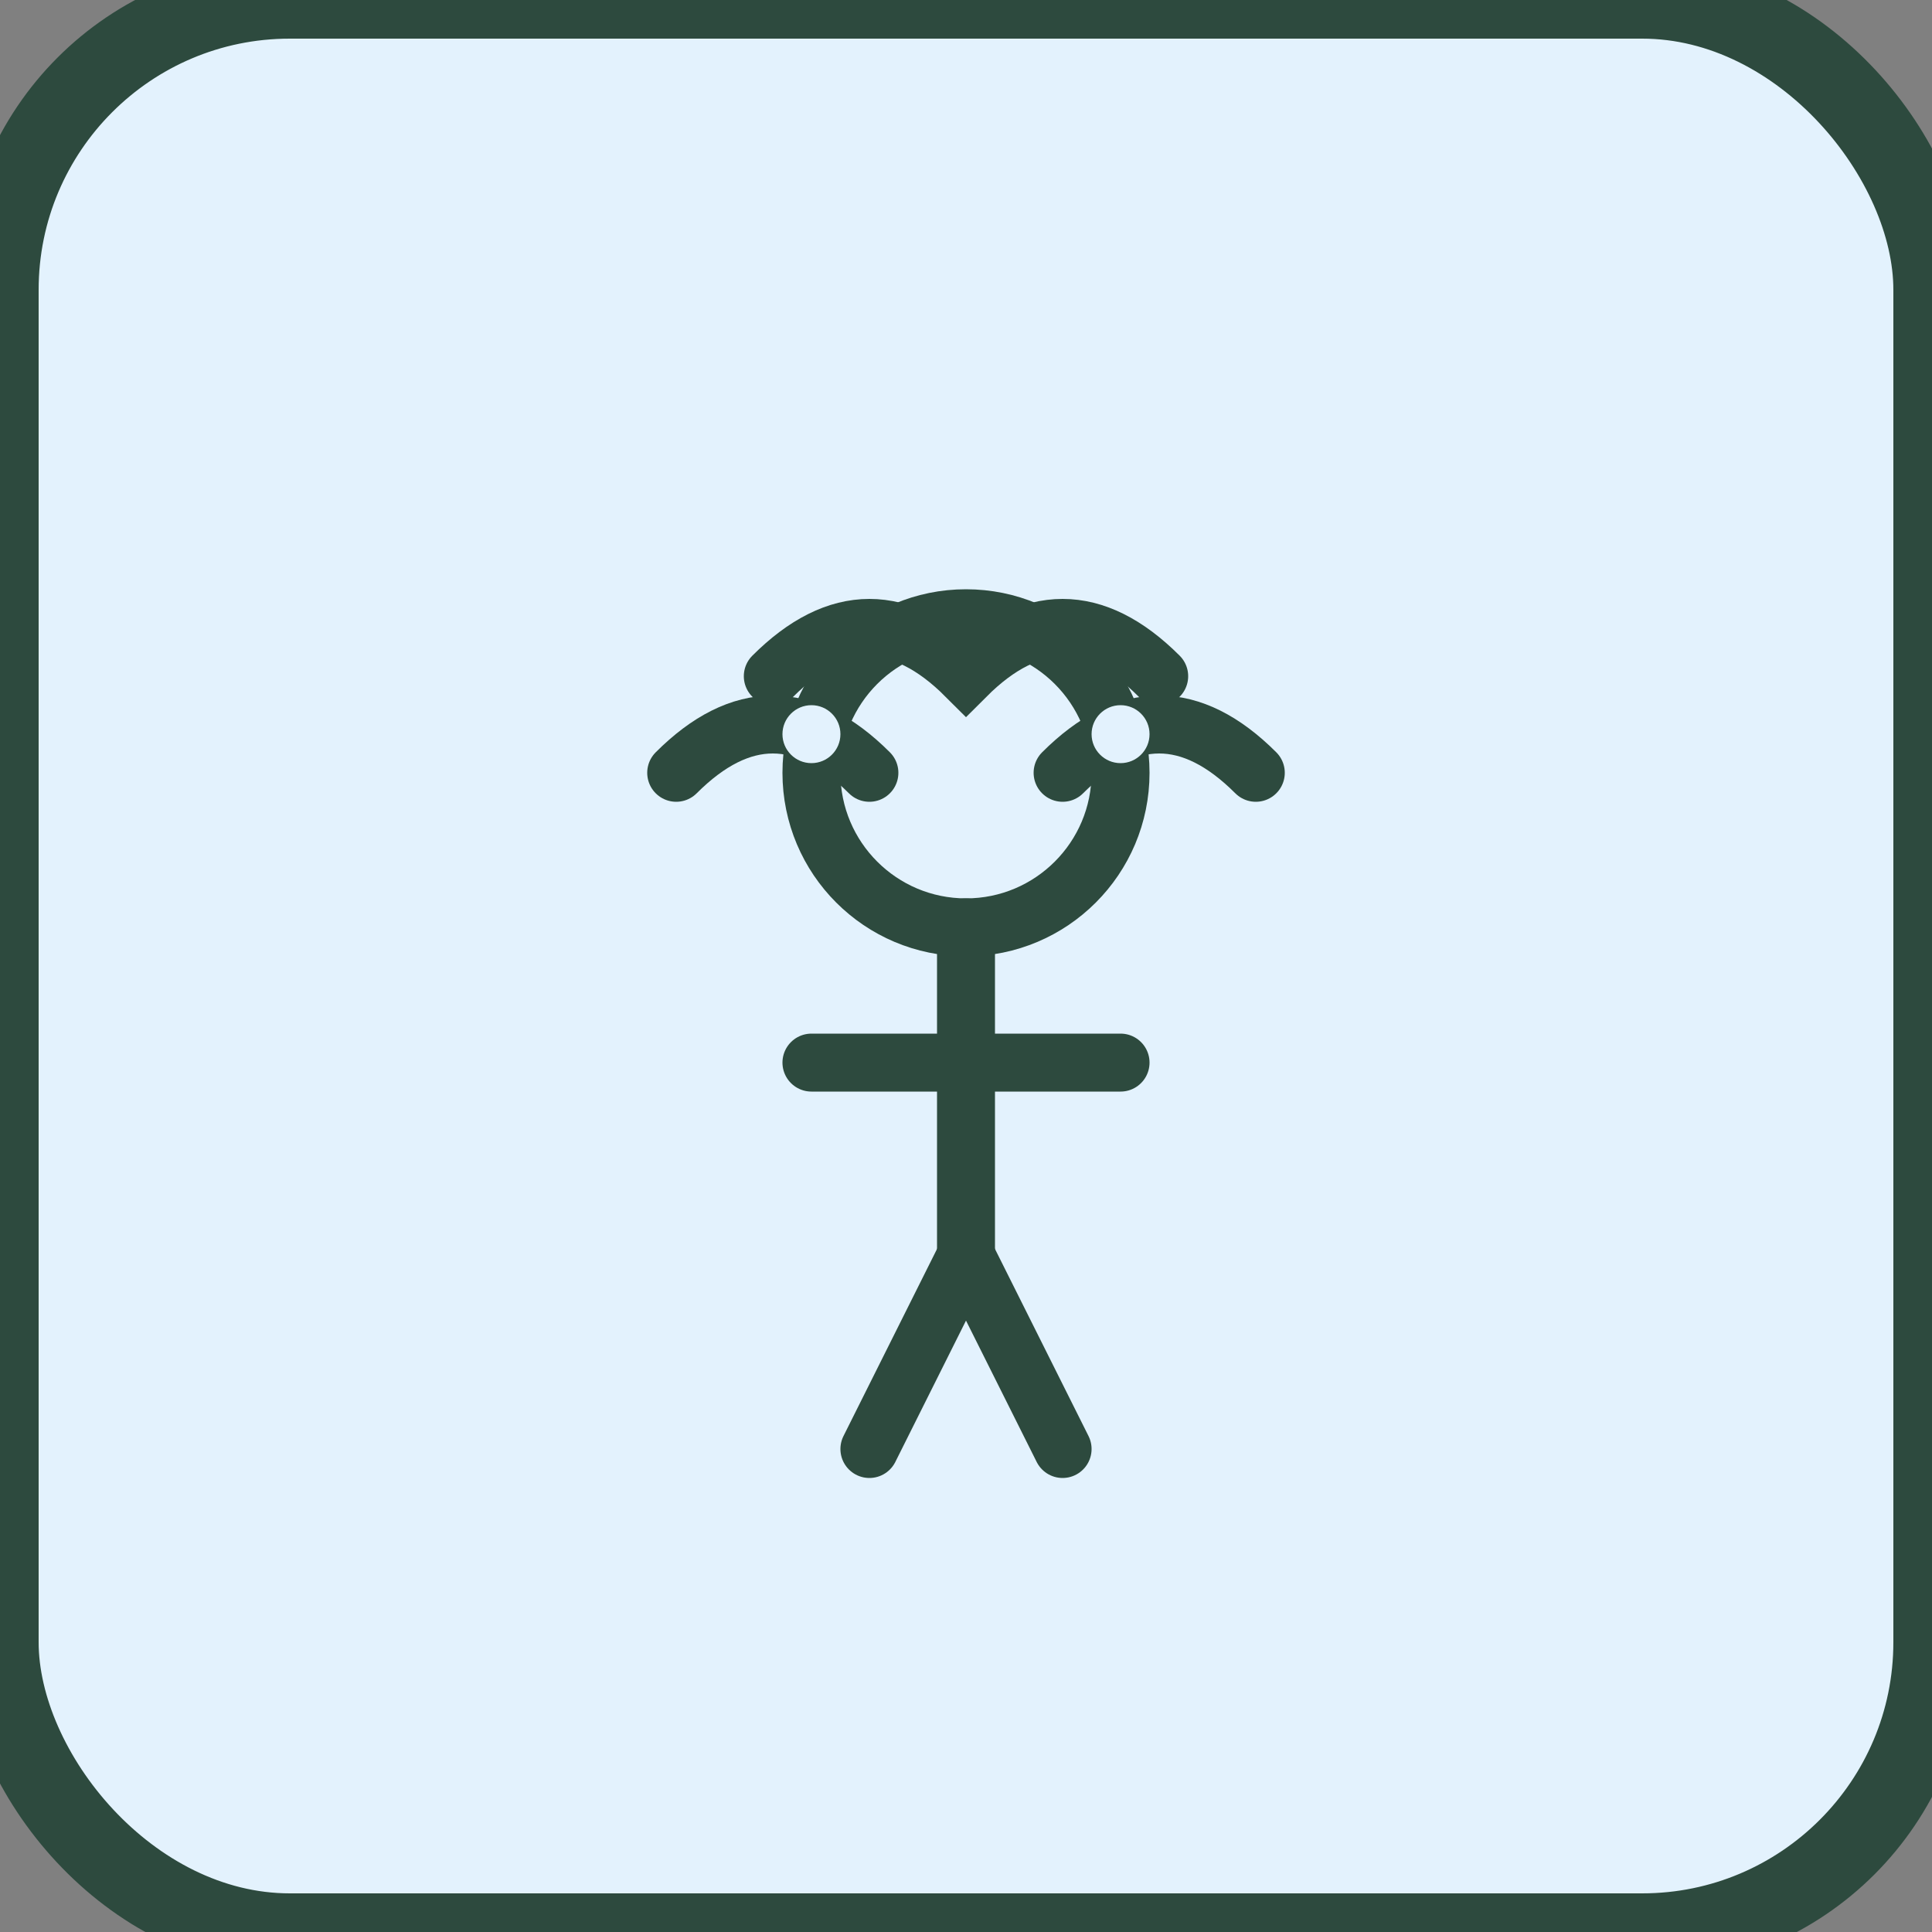 <?xml version="1.0" encoding="UTF-8"?>
<svg viewBox="0 0 100 100" xmlns="http://www.w3.org/2000/svg">
  <rect x="0" y="0" width="100" height="100" fill="#808080" stroke="none"/>
  <rect width="100" height="100" fill="#e3f2fd" stroke="#2d4a3e" stroke-width="4" rx="15"/>
  <g transform="translate(20, 20)">
    <circle cx="30" cy="20" r="8" fill="none" stroke="#2d4a3e" stroke-width="3" stroke-linecap="round"/>
    <path d="M30 28 L30 45" stroke="#2d4a3e" stroke-width="3" stroke-linecap="round"/>
    <path d="M22 35 L38 35" stroke="#2d4a3e" stroke-width="3" stroke-linecap="round"/>
    <path d="M30 45 L25 55" stroke="#2d4a3e" stroke-width="3" stroke-linecap="round"/>
    <path d="M30 45 L35 55" stroke="#2d4a3e" stroke-width="3" stroke-linecap="round"/>
    <path d="M20 15 Q25 10 30 15 Q35 10 40 15" stroke="#2d4a3e" stroke-width="3" fill="none" stroke-linecap="round"/>
    <path d="M15 20 Q20 15 25 20" stroke="#2d4a3e" stroke-width="3" fill="none" stroke-linecap="round"/>
    <path d="M35 20 Q40 15 45 20" stroke="#2d4a3e" stroke-width="3" fill="none" stroke-linecap="round"/>
    <circle cx="22" cy="18" r="1.5" fill="#e3f2fd"/>
    <circle cx="38" cy="18" r="1.5" fill="#e3f2fd"/>
  </g>
</svg>